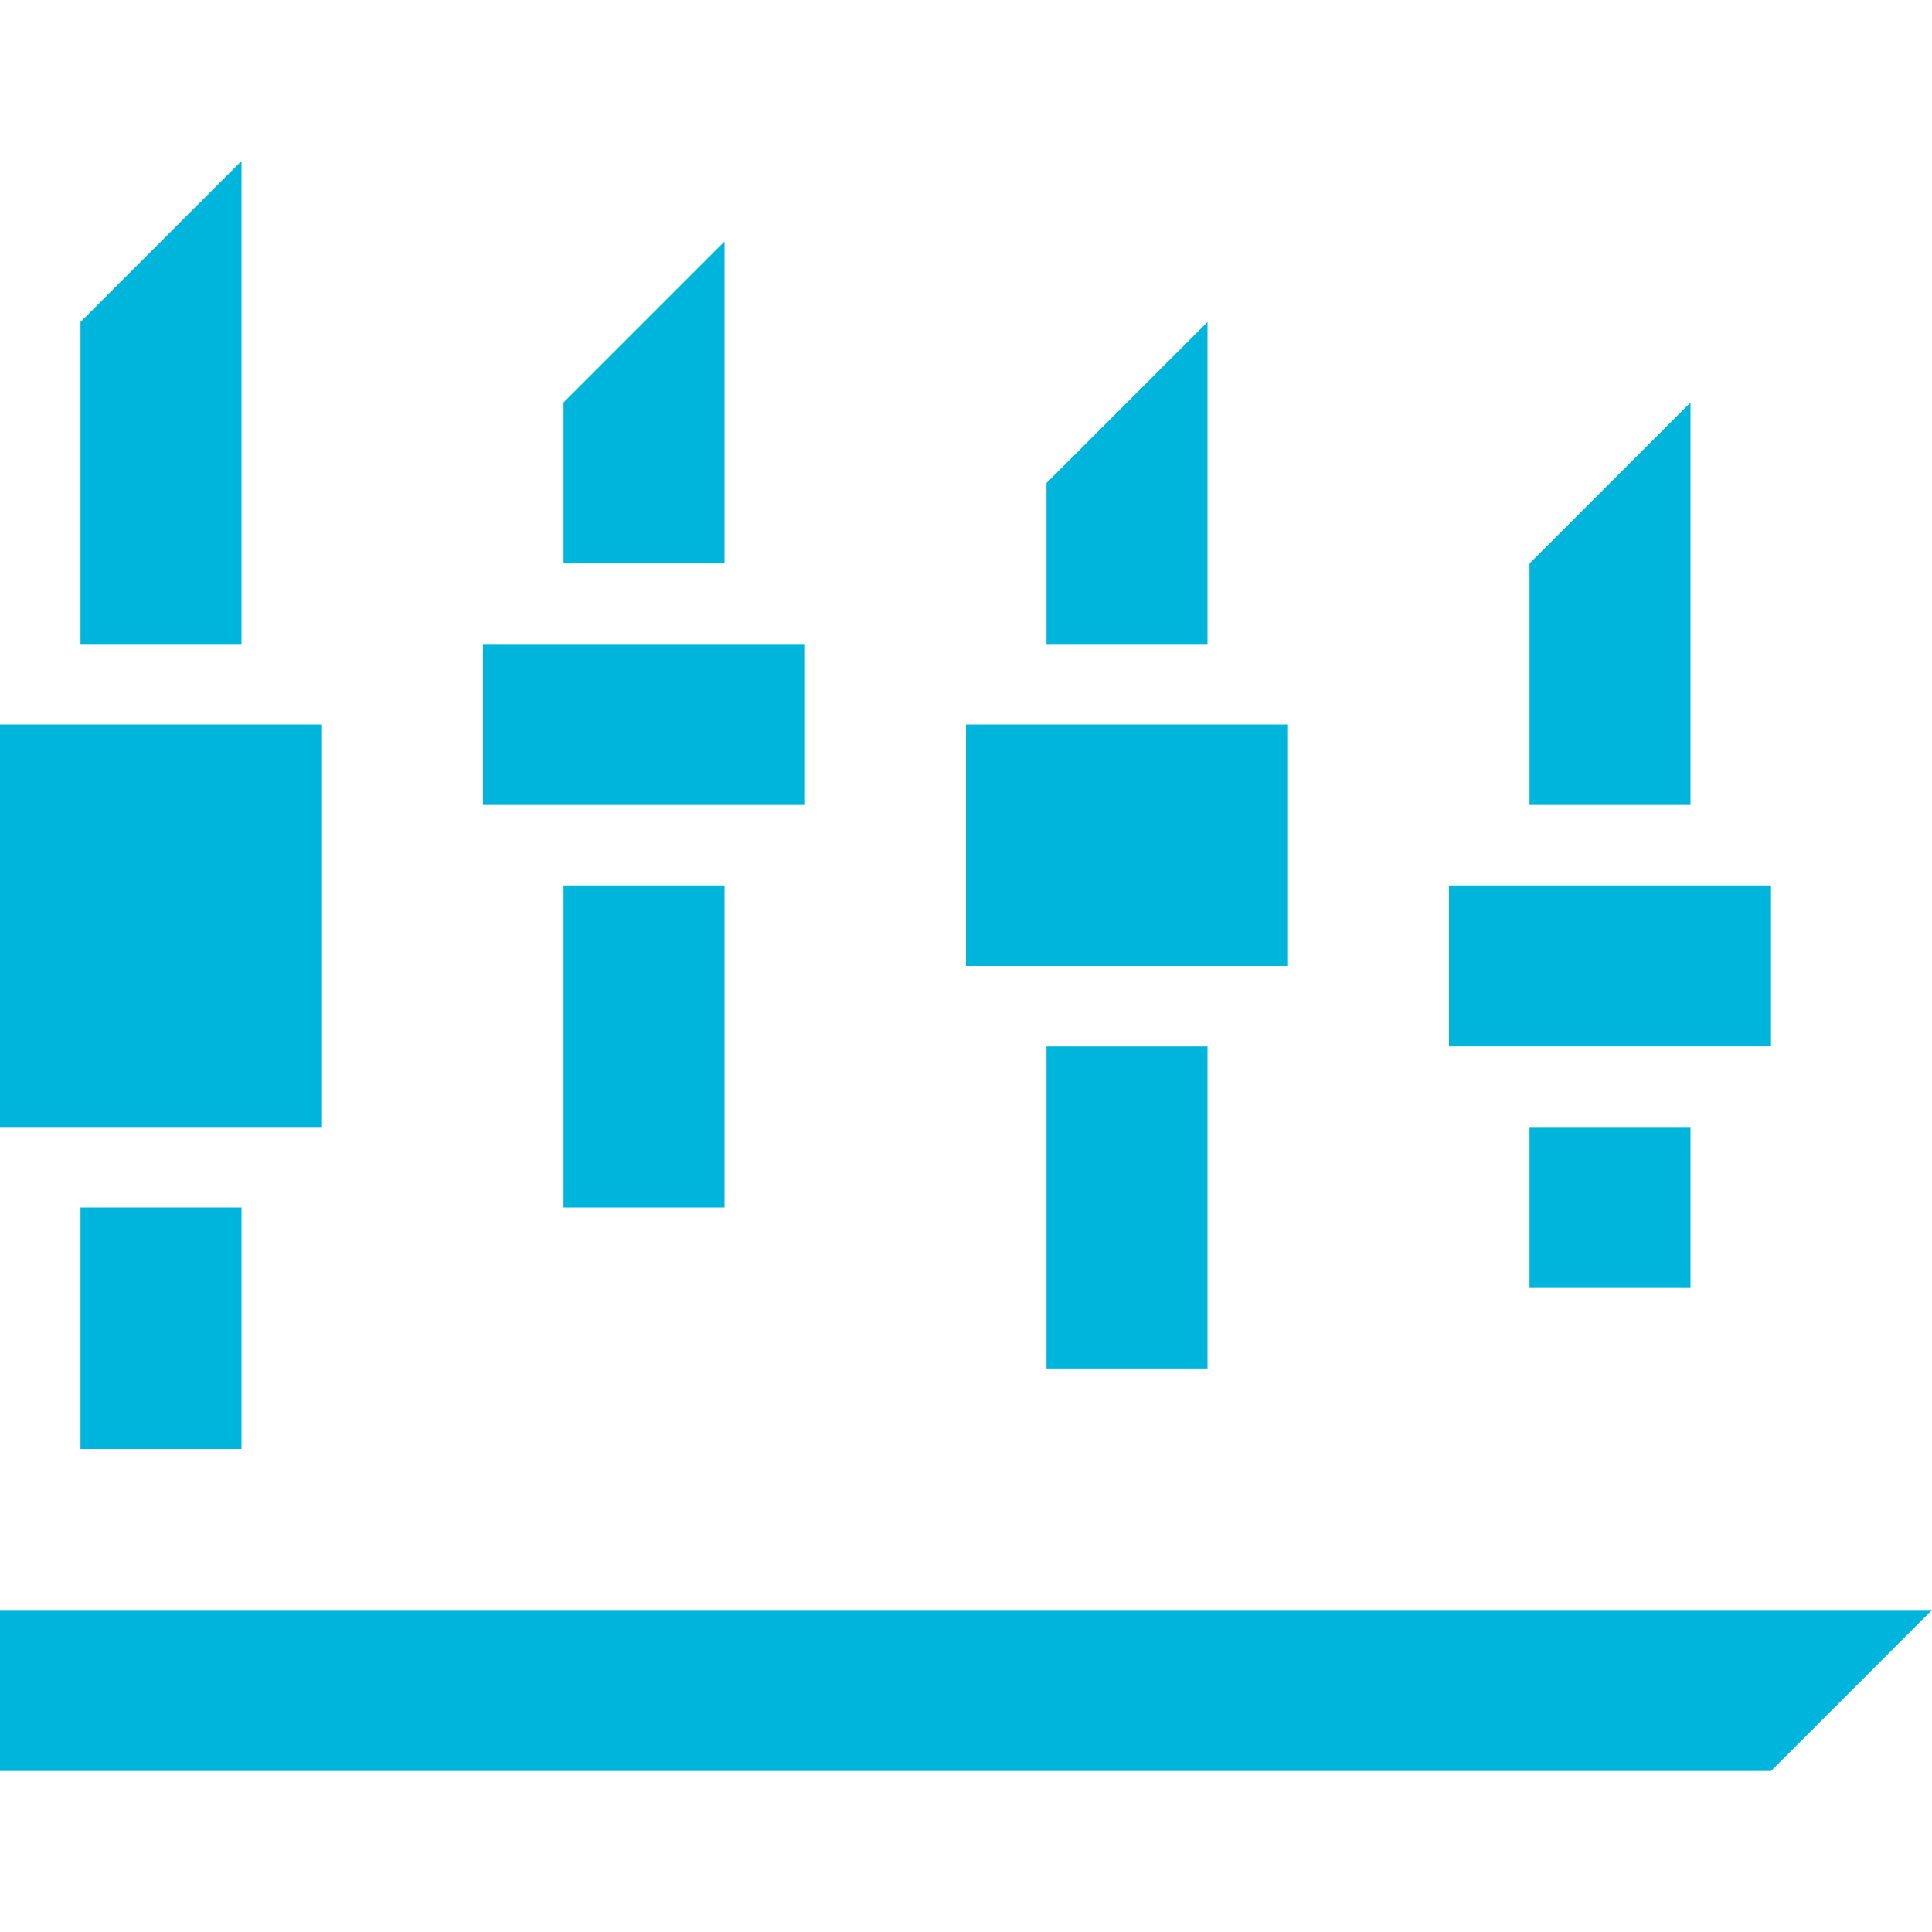 <?xml version="1.0" encoding="utf-8"?>
<!-- Generator: Adobe Illustrator 14.0.0, SVG Export Plug-In . SVG Version: 6.00 Build 43363)  -->
<!DOCTYPE svg PUBLIC "-//W3C//DTD SVG 1.1//EN" "http://www.w3.org/Graphics/SVG/1.1/DTD/svg11.dtd">
<svg version="1.1" id="Layer_1" xmlns="http://www.w3.org/2000/svg" xmlns:xlink="http://www.w3.org/1999/xlink" x="0px" y="0px"
	 width="24px" height="24px" viewBox="0 0 24 24" enable-background="new 0 0 24 24" xml:space="preserve">
<path fill="#00b5dc" d="M0,20v2h22l2-2H0z M12,9h4v3h-4V9z M6,8h4v2H6V8z M0,9h4v5H0V9z M3,2L1,4v4h2V2z M9,3L7,5v2h2V3z M15,4l-2,2
	v2h2V4z M1,15h2v3H1V15z M7,11h2v4H7V11z M18,11h4v2h-4V11z M19,14h2v2h-2V14z M21,5l-2,2v3h2V5z M13,13h2v4h-2V13z"/>
</svg>

